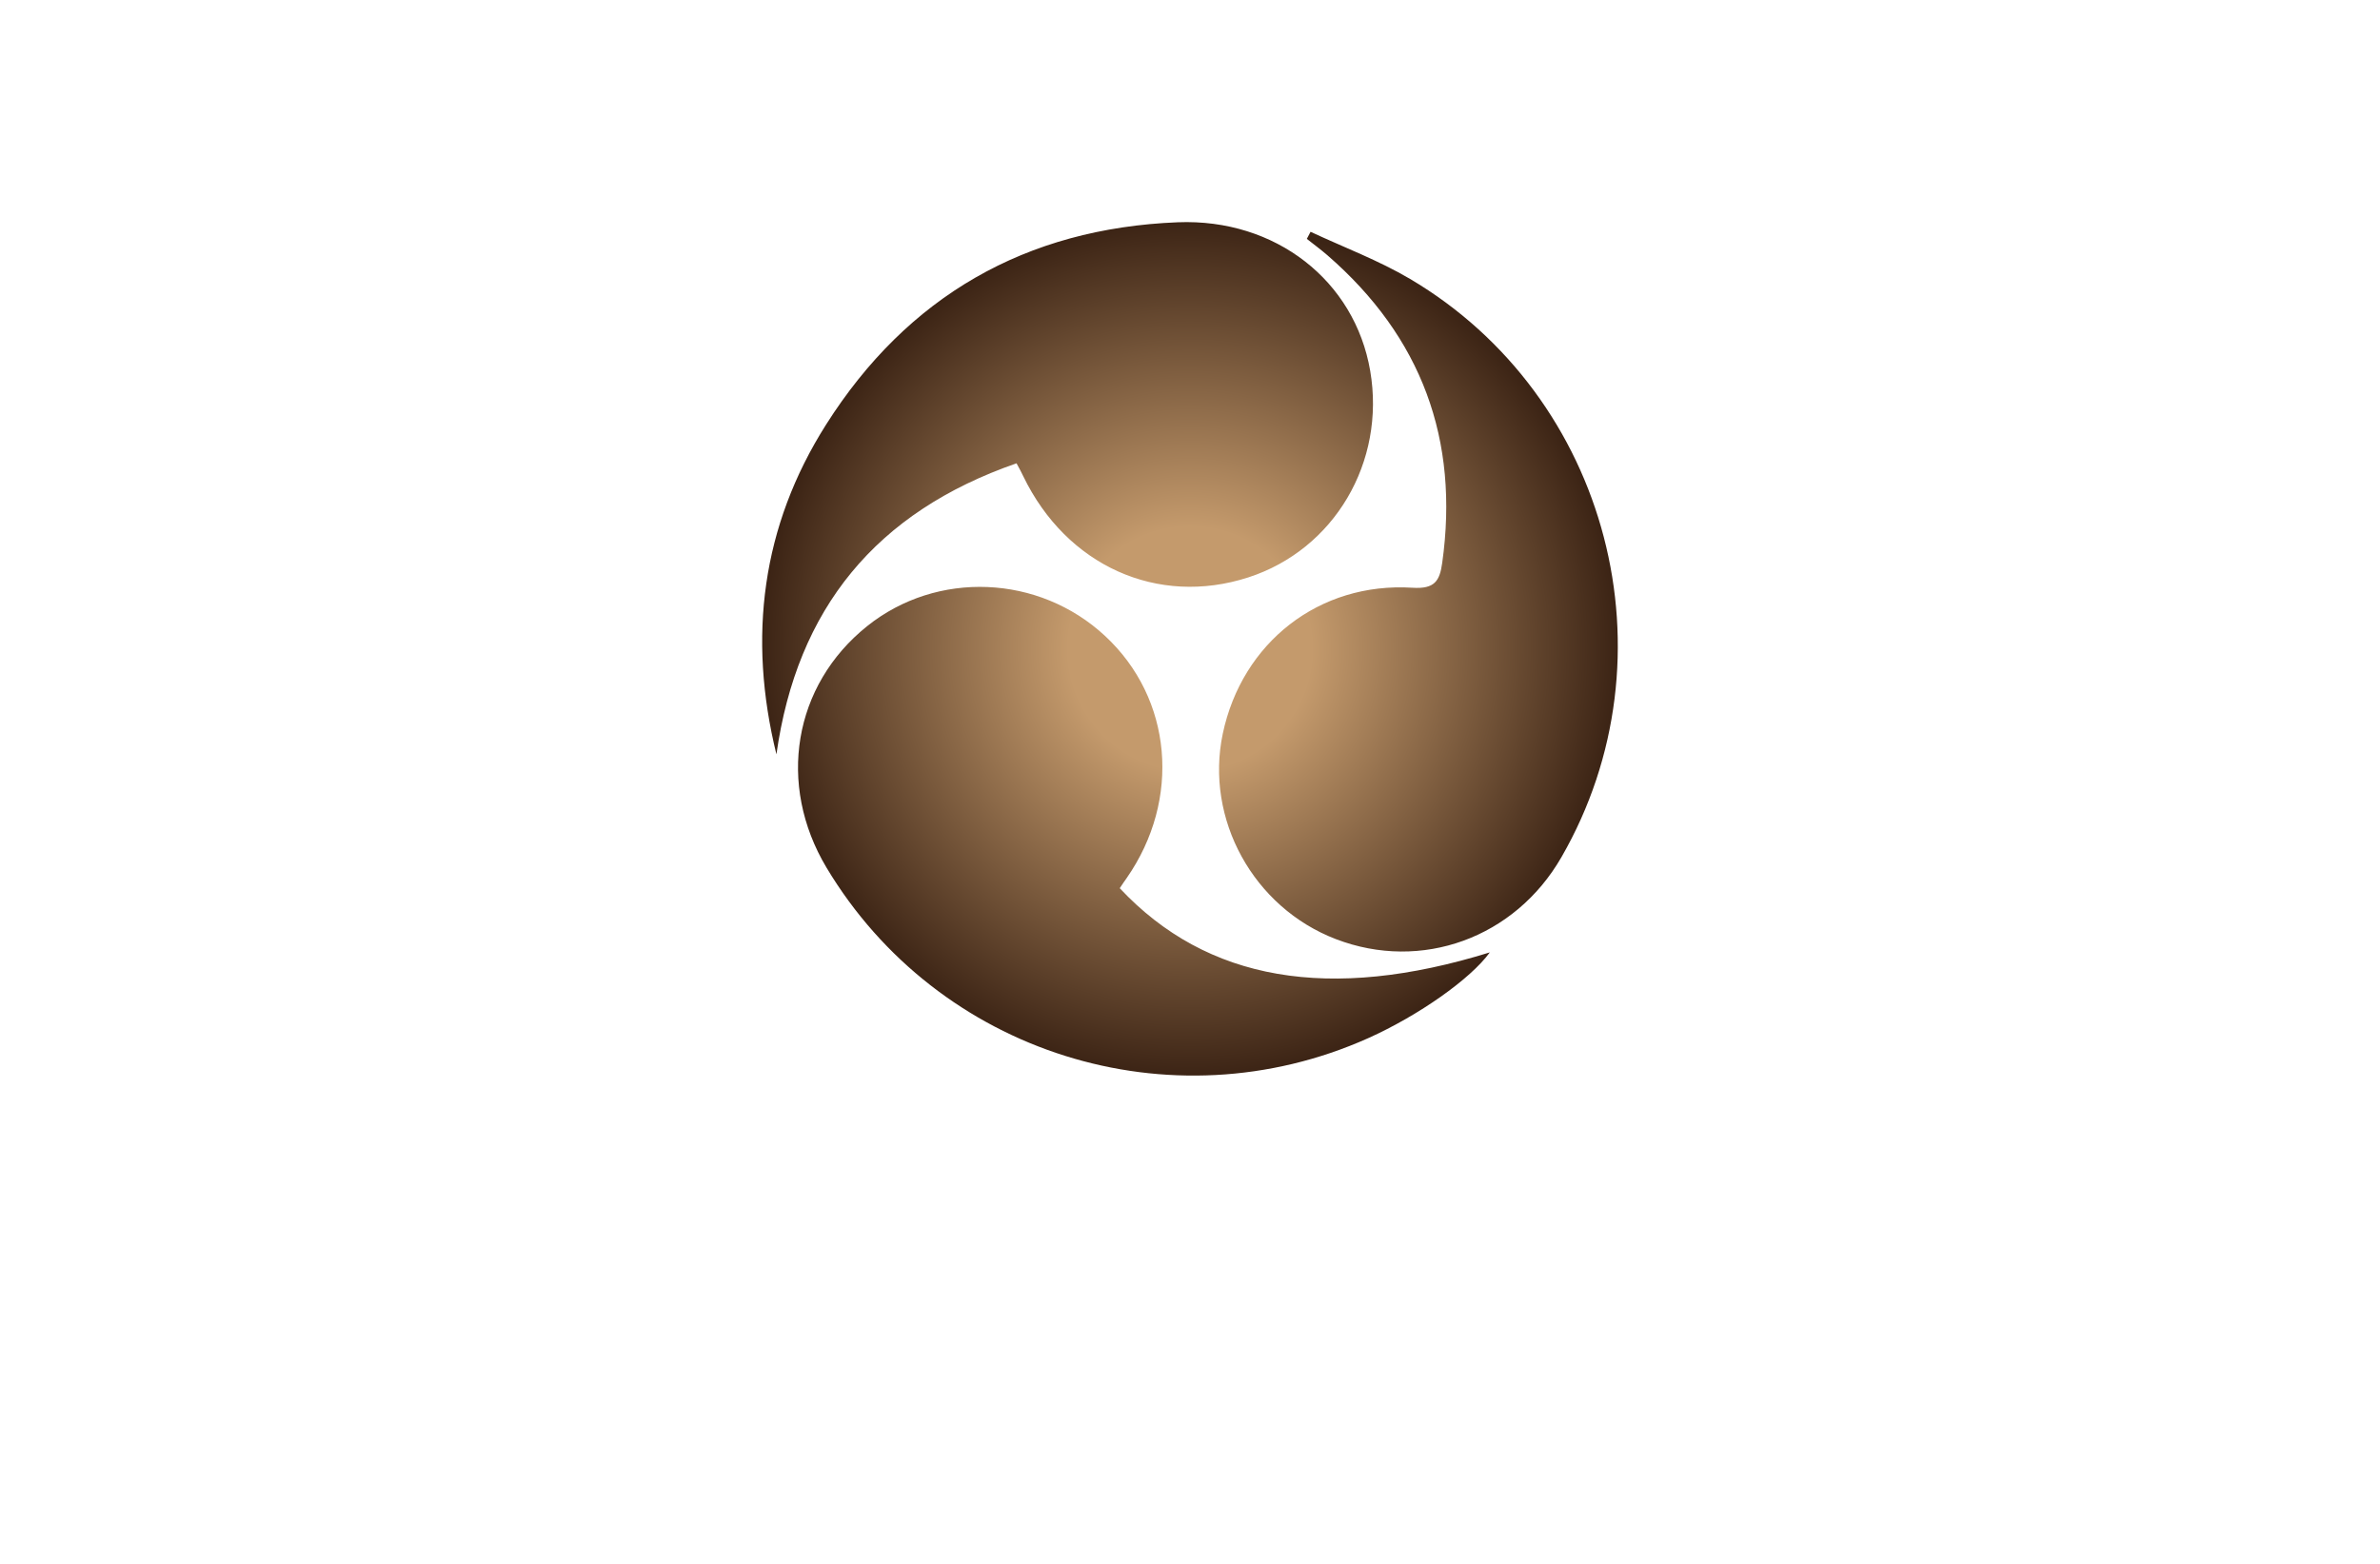 <?xml version="1.0" encoding="utf-8"?>
<!-- Generator: Adobe Illustrator 27.8.1, SVG Export Plug-In . SVG Version: 6.00 Build 0)  -->
<svg version="1.1" xmlns="http://www.w3.org/2000/svg" xmlns:xlink="http://www.w3.org/1999/xlink" x="0px" y="0px"
	 viewBox="0 0 350 230" style="enable-background:new 0 0 350 230;" xml:space="preserve">
<style type="text/css">
	.st0{fill:#F9E4D9;}
	.st1{fill:#DAF5F7;}
	.st2{fill:#D9F4E5;}
	.st3{fill:#E6F4D9;}
	.st4{fill:#F4E6D9;}
	.st5{fill:#E6E6FF;}
	.st6{fill:#F2F0DA;}
	.st7{fill:#F4EDD9;}
	.st8{fill:#DCFEFF;}
	.st9{fill:#4C2400;}
	.st10{fill:#FFDCC0;}
	.st11{fill:#32D3F3;}
	.st12{fill:#EAE9CE;}
	.st13{fill:#E4E5CF;}
	.st14{fill:#BFF6F7;}
	.st15{fill:#70D699;}
	.st16{fill:#D2F9F8;}
	.st17{fill:#F4F4D9;}
	.st18{fill:#CBCCB4;}
	.st19{fill:#F0D9F4;}
	.st20{fill:#C7FEFF;}
	.st21{fill:#CCFFFE;}
	.st22{fill:#CCFFE1;}
	.st23{fill:#231F20;}
	.st24{fill:#1C75BC;stroke:#F1F2F2;stroke-miterlimit:10;}
	.st25{fill:#FFFFFF;stroke:#F1F2F2;stroke-miterlimit:10;}
	.st26{fill:#FFC648;stroke:#F1F2F2;stroke-miterlimit:10;}
	.st27{fill:#825300;}
	.st28{fill:#AF2300;}
	.st29{fill:#AE6529;}
	.st30{fill:#A09F47;}
	.st31{fill:#003D50;}
	.st32{fill:#821600;}
	.st33{fill:#660C02;}
	.st34{fill:#974200;}
	.st35{fill:#725200;}
	.st36{fill:#AA5B08;}
	.st37{fill:#2B3990;}
	.st38{fill:#877F00;}
	.st39{fill:#9F00FF;}
	.st40{fill:#15FF00;}
	.st41{fill:#8D6195;}
	.st42{fill:#FFBA7B;}
	.st43{fill:#40006D;}
	.st44{fill:#8FD6D8;}
	.st45{fill:#A27021;}
	.st46{fill:#BC8200;}
	.st47{fill-rule:evenodd;clip-rule:evenodd;fill:#00245E;}
	.st48{fill:#AF1900;}
	.st49{fill-rule:evenodd;clip-rule:evenodd;fill:#877F00;}
	.st50{fill-rule:evenodd;clip-rule:evenodd;}
	.st51{fill:#00F9FF;}
	.st52{fill:#FFC648;}
	.st53{fill:#1C75BC;}
	.st54{clip-path:url(#SVGID_00000137109829261755851020000014488047081815795842_);fill:#369694;}
	.st55{fill:#F4A64E;}
	.st56{fill-rule:evenodd;clip-rule:evenodd;fill:#974200;}
	.st57{fill-rule:evenodd;clip-rule:evenodd;fill:#901E2E;}
	.st58{fill-rule:evenodd;clip-rule:evenodd;fill:#002D00;}
	.st59{fill-rule:evenodd;clip-rule:evenodd;fill:#B1CFC7;}
	.st60{fill:#FFD747;}
	.st61{fill:#074C00;}
	.st62{fill:#012A3F;}
	.st63{fill-rule:evenodd;clip-rule:evenodd;fill:#00F9FF;}
	.st64{fill:url(#SVGID_00000052066234814874450750000011268226002265153181_);}
	.st65{fill:url(#SVGID_00000065762293840830655700000008300854905747449492_);}
	.st66{fill:url(#SVGID_00000084509947127380574120000010775393125842688640_);}
	.st67{fill:url(#SVGID_00000017496682420853057610000018334128283835146371_);}
	.st68{fill:url(#SVGID_00000067955473262267756620000011406373905411136133_);}
	.st69{fill:url(#SVGID_00000111173084914788530110000009944380654267926961_);}
	.st70{fill:url(#SVGID_00000054948904980233487230000009743056866469337278_);}
	.st71{fill:url(#SVGID_00000162353617441276529310000003406091604920306355_);}
	.st72{fill:url(#SVGID_00000012460569258672705120000015743219379750611342_);}
	.st73{fill:url(#SVGID_00000108996701416833906450000017981583416820843430_);}
	.st74{fill:#39B54A;}
	.st75{fill:url(#SVGID_00000155847627476082321320000009186823787578883994_);}
	.st76{fill:url(#SVGID_00000151534861463964560670000009915330724242127245_);}
	.st77{fill:#C49A6C;}
	.st78{fill:url(#SVGID_00000042713108060887225480000004135830892727827628_);}
	.st79{fill:#004580;}
	.st80{fill:url(#SVGID_00000146473911847042613330000003548303103078672813_);}
	.st81{fill:url(#SVGID_00000016755550309442123940000004161681796631535490_);}
	.st82{fill:url(#SVGID_00000046326807064692924290000000344907273968940462_);}
	.st83{fill:#589179;}
	.st84{fill:#57898E;}
	.st85{fill:url(#SVGID_00000114760924433209587200000003268724154704262585_);}
	.st86{fill:url(#SVGID_00000176749313689478461090000014886497273881745804_);}
	.st87{fill:#262262;}
	.st88{fill:#24A8F0;}
	.st89{fill:url(#SVGID_00000071527618202567547400000009356462919723191192_);}
	.st90{fill:url(#SVGID_00000061441420244880837700000000135763179456603010_);}
</style>
<g id="Layer_1">
</g>
<g id="Layer_2">
</g>
<g id="Layer_3">
</g>
<g id="Layer_4">
</g>
<g id="Layer_5">
</g>
<g id="Layer_6">
</g>
<g id="Layer_7">
</g>
<g id="Layer_8">
</g>
<g id="Layer_9">
</g>
<g id="Layer_10">
</g>
<g id="Layer_11">
</g>
<g id="Layer_12">
</g>
<g id="Layer_13">
</g>
<g id="Layer_14">
</g>
<g id="Layer_15">
	
		<radialGradient id="SVGID_00000145049384205276225510000010913736309751576494_" cx="175" cy="95.422" r="62.833" gradientUnits="userSpaceOnUse">
		<stop  offset="0.285" style="stop-color:#C49A6C"/>
		<stop  offset="1" style="stop-color:#3C2415"/>
	</radialGradient>
	<path style="fill:url(#SVGID_00000145049384205276225510000010913736309751576494_);" d="M149.49,68.14
		c-20.68,7.17-32.29,21.38-35.31,42.8c-4.24-17.23-2.17-33.55,7.3-48.49c11.96-18.86,29.35-28.87,51.72-29.76
		c14.38-0.57,26.03,8.59,28.3,21.85c2.3,13.42-5.29,26.29-17.93,30.38c-13.34,4.31-26.71-1.7-33.09-14.88
		C150.26,69.54,149.98,69.06,149.49,68.14z M192.18,35.13c1.02,0.81,2.07,1.58,3.05,2.43c13.82,12.01,19.4,27.09,16.86,45.22
		c-0.37,2.67-1.11,3.87-4.38,3.66c-13.72-0.86-25.06,8.07-27.89,21.46c-2.65,12.57,4.51,25.57,16.64,30.22
		c12.58,4.82,26.32-0.17,33.16-12.05c16.99-29.48,7.05-67.73-22.26-85.05c-4.62-2.73-9.74-4.64-14.63-6.93
		C192.55,34.45,192.37,34.79,192.18,35.13z M165.68,129.15c8.06-11.57,6.74-26.42-3.18-35.63c-9.72-9.03-24.72-9.65-34.98-1.43
		c-10.85,8.68-13.3,23.28-5.97,35.52c16.38,27.33,50.55,38.09,79.64,25.08c7.43-3.33,15.08-8.72,17.9-12.62
		c-23.54,7.3-41.59,4.25-54.42-9.44C165.05,130.04,165.37,129.59,165.68,129.15z"/>
</g>
</svg>
